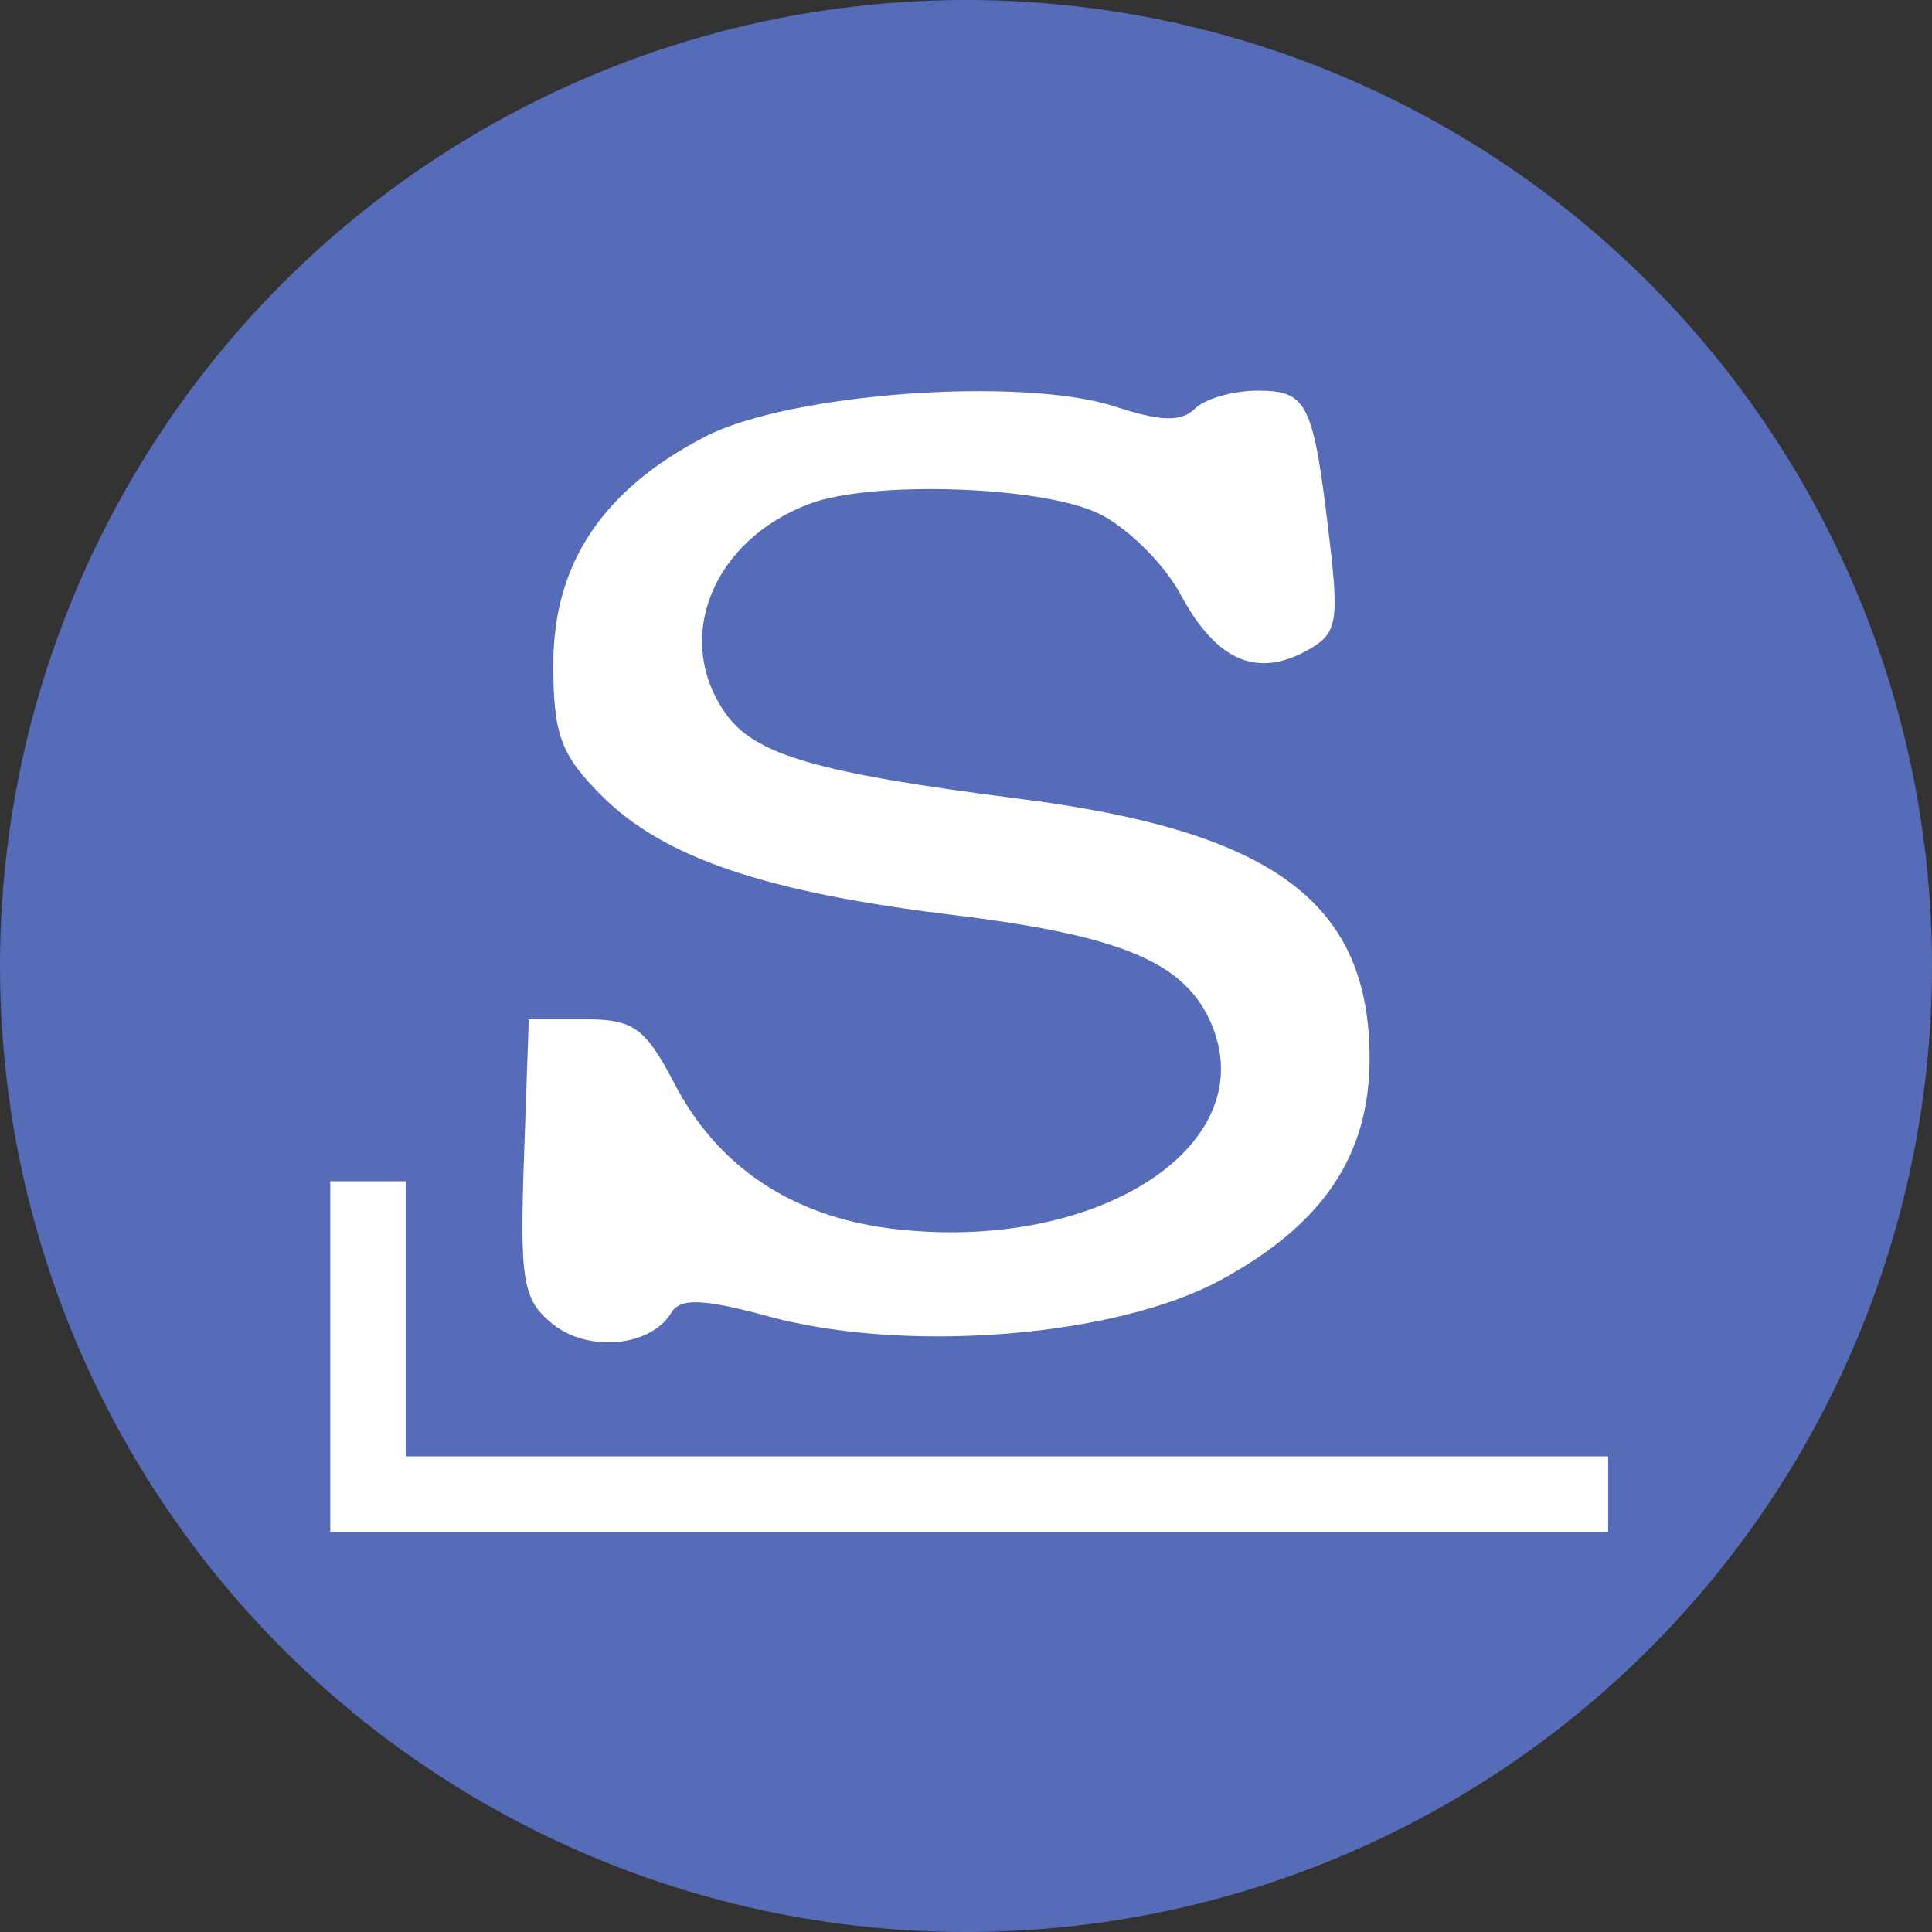 <?xml version="1.0" encoding="UTF-8" standalone="no"?>
<!-- Created with Inkscape (http://www.inkscape.org/) -->

<svg
   xmlns:dc="http://purl.org/dc/elements/1.1/"
   xmlns:cc="http://creativecommons.org/ns#"
   xmlns:rdf="http://www.w3.org/1999/02/22-rdf-syntax-ns#"
   xmlns:svg="http://www.w3.org/2000/svg"
   xmlns="http://www.w3.org/2000/svg"
   xmlns:sodipodi="http://sodipodi.sourceforge.net/DTD/sodipodi-0.dtd"
   xmlns:inkscape="http://www.inkscape.org/namespaces/inkscape"
   width="256"
   height="256"
   viewBox="0 0 256 256"
   id="svg4149"
   version="1.1"
   inkscape:version="0.91 r13725"
   sodipodi:docname="distributor-logo-slakeware.svg">
  <rect x="0" y="0" width="256" height="256" fill="#333333" stroke="none"/>
  <sodipodi:namedview
     id="base"
     pagecolor="#ffffff"
     bordercolor="#666666"
     borderopacity="1.0"
     inkscape:pageopacity="0.0"
     inkscape:pageshadow="2"
     inkscape:zoom="2.0507812"
     inkscape:cx="16.797144"
     inkscape:cy="128"
     inkscape:document-units="px"
     inkscape:current-layer="layer1"
     showgrid="false"
     units="px"
     inkscape:window-width="1600"
     inkscape:window-height="836"
     inkscape:window-x="0"
     inkscape:window-y="27"
     inkscape:window-maximized="1" />
  <defs
     id="defs4151">
    <clipPath
       id="clipPath4863"
       clipPathUnits="userSpaceOnUse">
      <circle
         r="77.263"
         cy="924.362"
         cx="128"
         id="circle4865"
         style="fill:#e9e9e9;fill-opacity:1;stroke:none;stroke-width:20;stroke-miterlimit:4;stroke-dasharray:none;stroke-opacity:1" />
    </clipPath>
    <clipPath
       clipPathUnits="userSpaceOnUse"
       id="clipPath5108">
      <circle
         r="128"
         cy="128"
         cx="128"
         id="circle5110"
         style="fill:#dd4814;fill-opacity:1;stroke:none;stroke-width:20;stroke-miterlimit:4;stroke-dasharray:none;stroke-opacity:1" />
    </clipPath>
    <clipPath
       id="clipPath5452"
       clipPathUnits="userSpaceOnUse">
      <circle
         r="69.7"
         cy="54.225"
         cx="43.48"
         id="circle5454"
         style="fill:#a80030;fill-opacity:1;stroke:none;stroke-width:20;stroke-miterlimit:4;stroke-dasharray:none;stroke-opacity:1" />
    </clipPath>
    <clipPath
       clipPathUnits="userSpaceOnUse"
       id="clipPath4492">
      <circle
         r="128"
         cy="924.362"
         cx="128"
         id="circle4494"
         style="fill:#566cb8;fill-opacity:1;stroke:none;stroke-width:20;stroke-miterlimit:4;stroke-dasharray:none;stroke-opacity:1" />
    </clipPath>
  </defs>
  <g
     inkscape:label="Layer 1"
     inkscape:groupmode="layer"
     id="layer1"
     transform="translate(0,-796.362)">
    <circle
       style="fill:#566cb8;fill-opacity:1;stroke:none;stroke-width:20;stroke-miterlimit:4;stroke-dasharray:none;stroke-opacity:1"
       id="path4723"
       cx="128"
       cy="924.362"
       r="128" />
    <g
       id="g4339">
      <path
         style="fill:#ffffff;fill-opacity:1"
         d="m 73.206,971.783 c -3.927,-3.187 -4.347,-5.63 -3.778,-21.974 l 0.641,-18.389 7.427,0 c 6.46,0 8.009,1.117 11.899,8.579 5.717,10.969 15.554,17.536 28.693,19.157 27.4,3.381 49.706,-11.164 42.243,-27.545 -3.579,-7.854 -12.067,-11.339 -34.157,-14.024 -24.771,-3.011 -38.252,-7.588 -46.425,-15.762 -5.447,-5.447 -6.434,-8.119 -6.434,-17.421 0,-13.359 6.529,-23.148 20.137,-30.192 11.169,-5.781 42.083,-8.017 54.443,-3.938 5.873,1.938 8.671,2.006 10.424,0.252 1.318,-1.318 5.057,-2.397 8.309,-2.397 6.651,0 7.406,1.566 9.545,19.815 1.298,11.075 0.993,12.48 -3.198,14.723 -6.597,3.531 -11.875,1.129 -16.535,-7.523 -2.224,-4.13 -7.138,-8.977 -10.919,-10.772 -7.668,-3.639 -30.097,-4.359 -38.324,-1.232 -12.828,4.877 -18.009,17.829 -11.086,27.713 3.875,5.532 12.065,7.921 38.862,11.335 33.72,4.296 46.487,13.736 46.505,34.385 0.011,12.835 -6.129,21.995 -19.688,29.375 -13.883,7.556 -41.602,9.807 -59.869,4.861 -8.795,-2.381 -11.778,-2.494 -12.98,-0.492 -2.708,4.507 -11.028,5.283 -15.731,1.466 z"
         id="path4311"
         inkscape:connector-curvature="0" />
      <path
         style="fill:none;fill-rule:evenodd;stroke:#ffffff;stroke-width:10;stroke-linecap:butt;stroke-linejoin:miter;stroke-miterlimit:4;stroke-dasharray:none;stroke-opacity:1"
         d="m 48.762,952.888 0,41.448 164.328,0"
         id="path4331"
         inkscape:connector-curvature="0"
         sodipodi:nodetypes="ccc" />
    </g>
  </g>
</svg>
